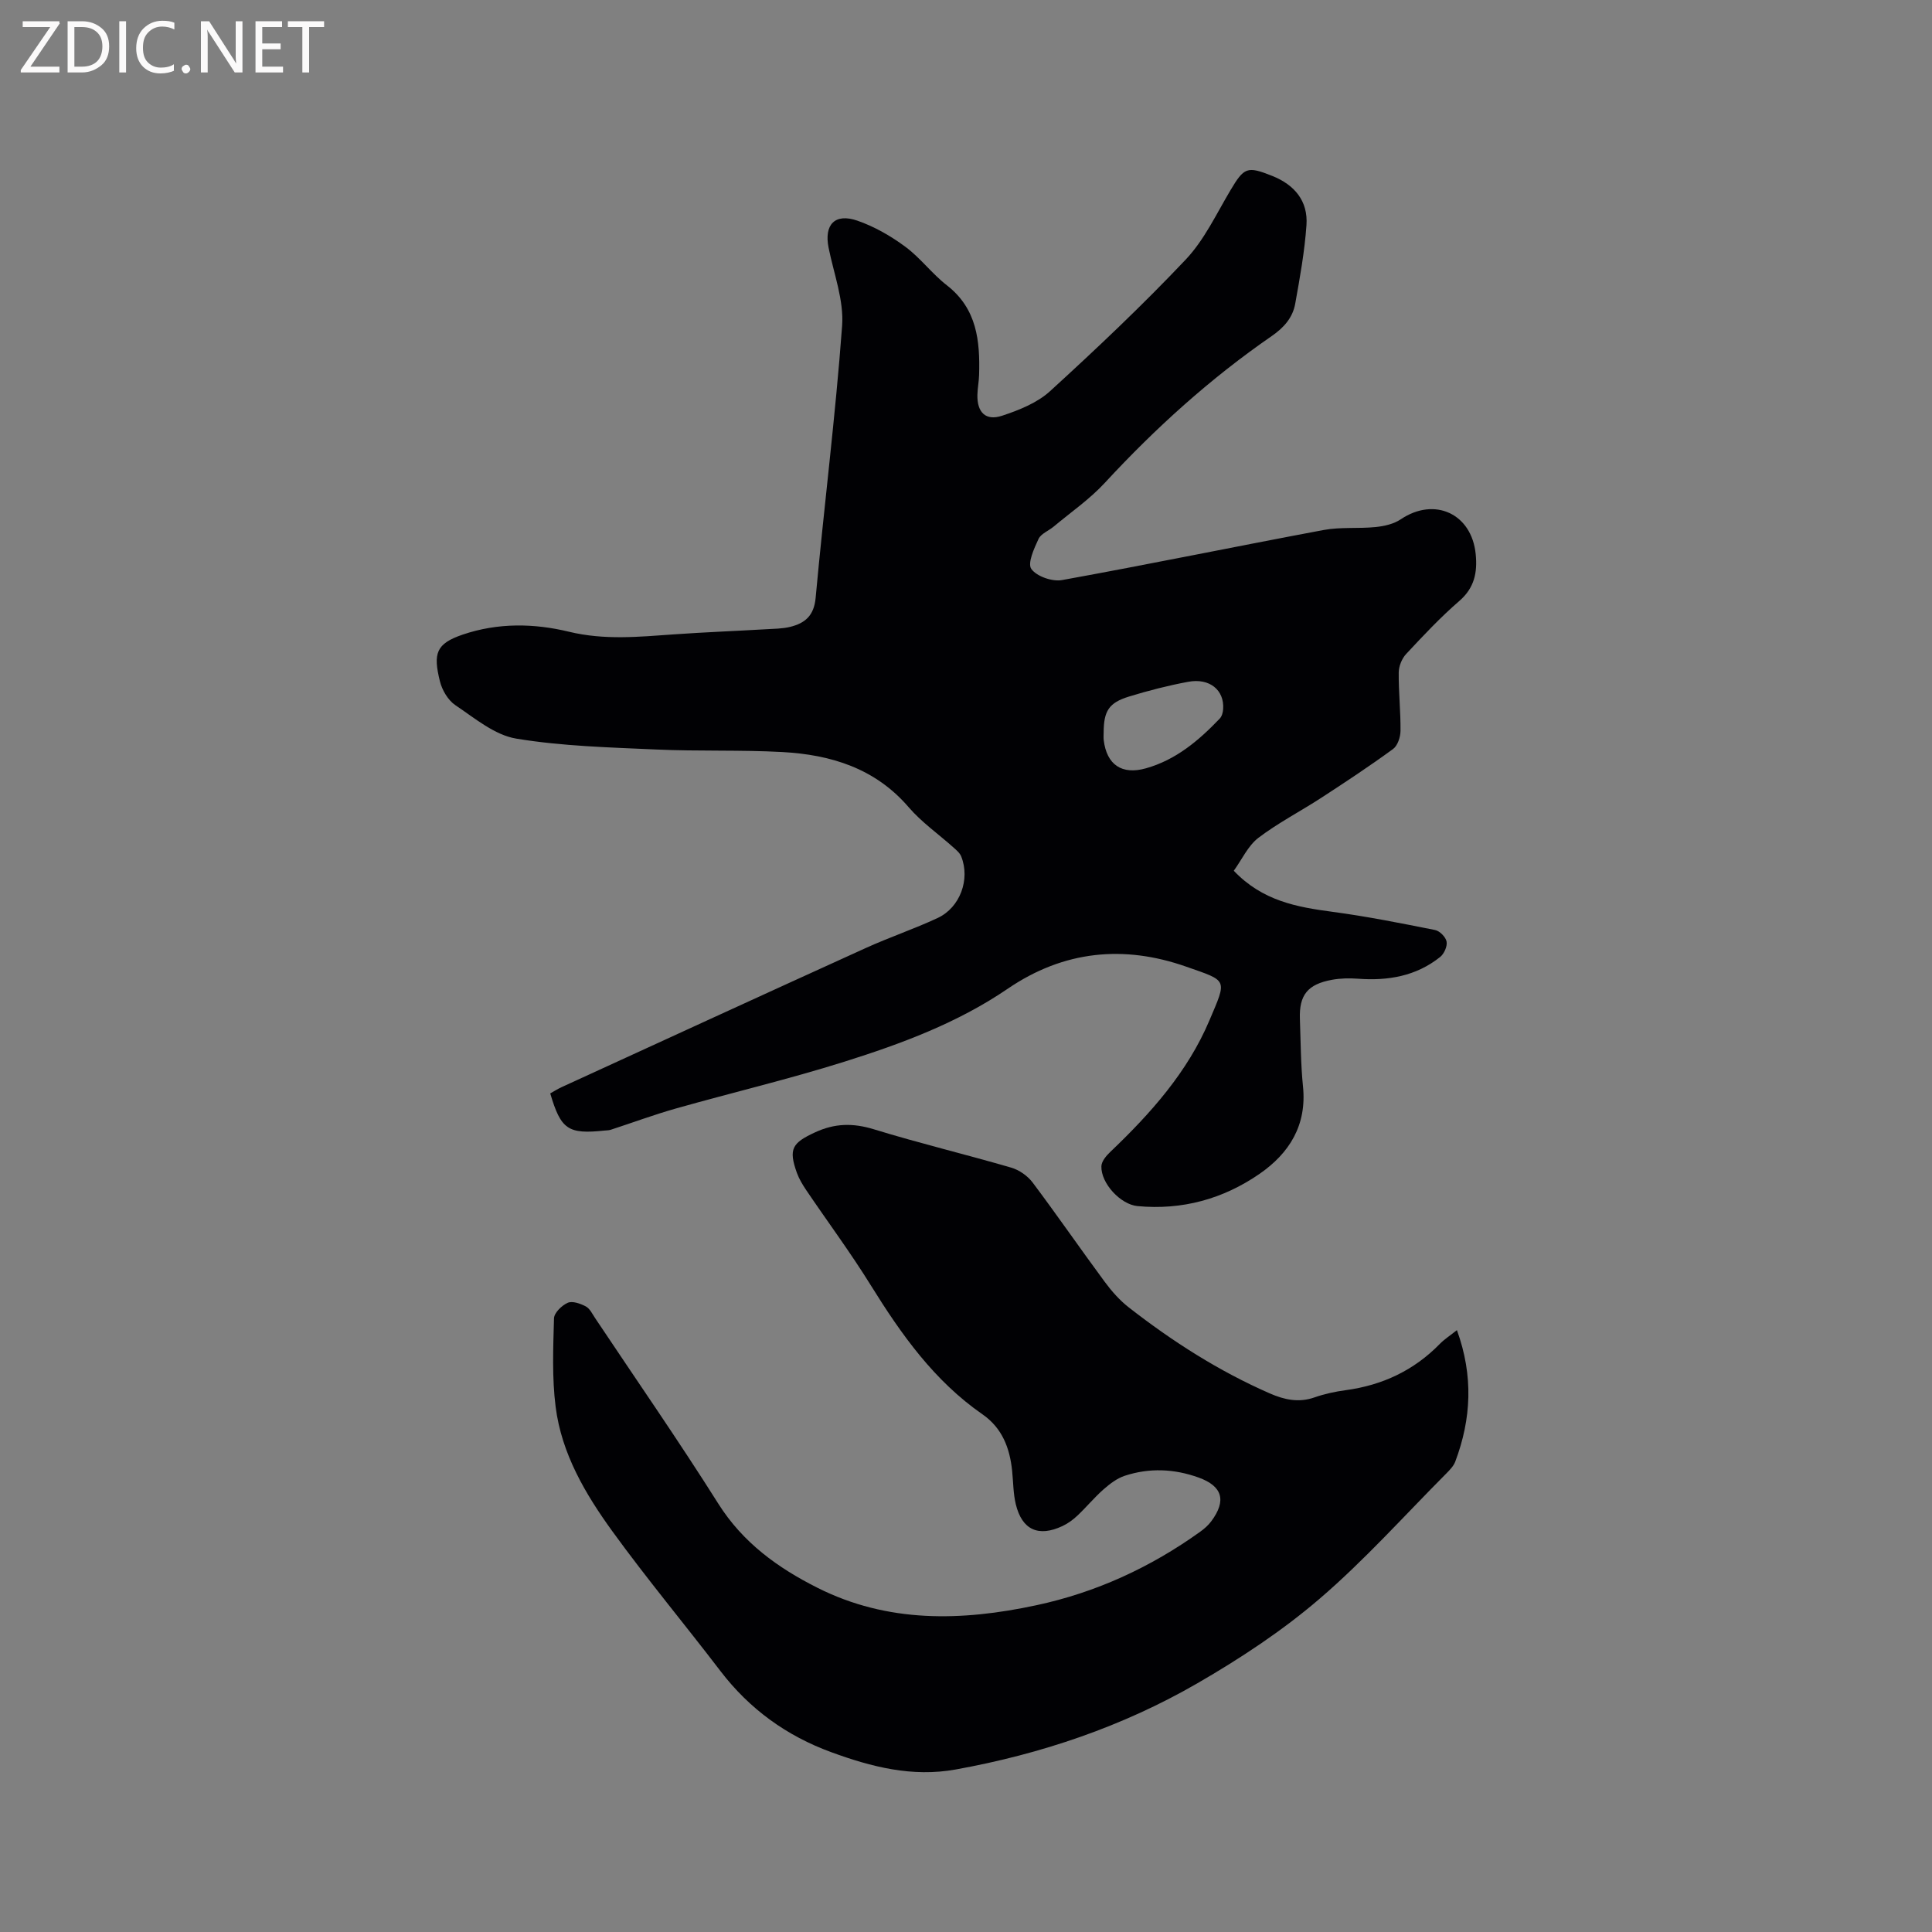 <svg enable-background="new 0 0 400 400" viewBox="0 0 400 400" xmlns="http://www.w3.org/2000/svg"><rect x="0" y="0" width="400" height="400" fill="#808080" stroke="none"/><path d="m255.44 180.28c5.96 6.26 13.07 7.52 20.42 8.5 7.12.95 14.19 2.36 21.25 3.77.97.19 2.22 1.46 2.39 2.4.18.97-.51 2.52-1.33 3.18-4.99 3.99-10.83 4.97-17.06 4.5-1.77-.13-3.62-.09-5.36.23-5.02.92-6.8 3.16-6.62 8.1.17 4.66.17 9.34.64 13.98.82 8.01-2.82 13.82-8.99 18.09-7.54 5.21-16.04 7.55-25.27 6.68-3.5-.33-7.59-4.7-7.48-8.25.03-1.02 1.01-2.18 1.84-2.97 8.35-7.95 16.01-16.54 20.53-27.23 3.67-8.65 3.84-8.09-4.83-11.13-12.89-4.53-25.34-3.33-36.92 4.57-10.34 7.06-22 11.39-33.82 15.11-11.49 3.62-23.25 6.4-34.85 9.68-4.57 1.29-9.03 2.95-13.55 4.42-.4.13-.84.11-1.26.16-7.56.79-9.03-.19-11.25-7.69.74-.41 1.51-.91 2.34-1.29 20.98-9.62 41.95-19.26 62.96-28.8 4.9-2.23 10.03-3.95 14.91-6.23 4.66-2.17 6.77-8.02 4.88-12.74-.29-.73-1.01-1.33-1.63-1.88-3.08-2.76-6.55-5.18-9.22-8.28-6.95-8.11-16.14-10.91-26.2-11.46-8.66-.47-17.36-.13-26.03-.52-9.71-.44-19.51-.68-29.06-2.26-4.47-.74-8.59-4.24-12.59-6.92-1.52-1.02-2.75-3.12-3.2-4.95-1.44-5.79-.8-7.79 4.74-9.67 7.31-2.48 14.78-2.33 21.96-.59 7.35 1.78 14.48 1.06 21.75.55 6.33-.45 12.68-.69 19.02-1.06 1.68-.1 3.41-.1 5.03-.49 3.08-.76 4.95-2.3 5.29-6.02 1.72-18.78 4.1-37.51 5.48-56.31.39-5.29-1.72-10.79-2.8-16.17-.96-4.78 1.3-7.22 5.97-5.6 3.52 1.22 6.91 3.17 9.91 5.39 3.13 2.31 5.53 5.6 8.61 7.99 6.24 4.85 6.88 11.52 6.67 18.57-.04 1.37-.32 2.74-.35 4.12-.08 3.62 1.72 5.44 5.12 4.31 3.51-1.16 7.28-2.66 9.94-5.1 9.63-8.79 19.12-17.77 28.07-27.23 3.84-4.06 6.33-9.42 9.24-14.31 2.85-4.79 3.45-5.09 8.67-3.01 4.62 1.84 7.44 5.2 7.09 10.19-.38 5.45-1.36 10.88-2.33 16.27-.52 2.9-2.35 4.96-4.87 6.7-12.7 8.77-24.08 19.05-34.55 30.39-3.13 3.39-7.02 6.07-10.58 9.05-1.05.88-2.64 1.47-3.15 2.57-.92 1.98-2.32 5.05-1.48 6.21 1.1 1.54 4.33 2.66 6.34 2.3 18.09-3.27 36.1-6.99 54.18-10.37 3.5-.65 7.18-.25 10.75-.61 1.79-.18 3.77-.63 5.22-1.61 6.98-4.69 14.69-1.18 15.51 7.24.37 3.75-.25 6.95-3.39 9.67-3.92 3.39-7.49 7.2-11.03 11-.88.95-1.51 2.53-1.52 3.83-.04 4.02.41 8.05.37 12.07-.01 1.29-.6 3.07-1.55 3.76-4.85 3.54-9.86 6.85-14.89 10.12-4.32 2.81-8.95 5.19-13.03 8.3-2.12 1.65-3.37 4.46-5.05 6.78zm-26.94-28.64c0 .53-.05 1.06.01 1.58.62 5.14 3.78 7.24 8.71 5.86 6.24-1.75 10.96-5.75 15.31-10.3.45-.47.67-1.3.71-1.98.27-3.92-2.8-6.47-7.24-5.64-4.14.77-8.25 1.82-12.27 3.06-4.17 1.28-5.21 3-5.23 7.42z" fill="#010104"/><path d="m301.64 275.39c3.45 9.51 2.97 18.4-.34 27.21-.35.94-1.16 1.76-1.89 2.5-8.68 8.72-16.92 17.95-26.23 25.93-7.74 6.64-16.43 12.36-25.28 17.48-15.51 8.96-32.34 14.64-50.01 17.84-9.06 1.64-17.49-.54-25.79-3.58-9.23-3.37-16.93-8.93-22.95-16.81-7.39-9.68-15.21-19.05-22.35-28.9-5.6-7.73-10.53-16.08-11.76-25.78-.77-6.03-.51-12.21-.34-18.32.03-1.15 1.61-2.69 2.84-3.23.97-.43 2.62.16 3.73.74.85.45 1.37 1.57 1.95 2.44 8.53 12.78 17.3 25.41 25.49 38.4 5.1 8.09 12.32 13.29 20.53 17.42 14.58 7.34 29.87 6.93 45.31 3.62 12.38-2.65 23.67-7.85 33.95-15.23.85-.61 1.67-1.33 2.29-2.17 3.18-4.28 2.3-7.26-2.63-9.04-5.05-1.82-10.19-2.04-15.28-.37-1.62.53-3.11 1.68-4.42 2.83-1.9 1.68-3.53 3.66-5.38 5.41-.91.86-1.97 1.64-3.1 2.17-4.98 2.34-8.38.8-9.67-4.51-.54-2.24-.52-4.62-.76-6.94-.49-4.71-2.05-8.84-6.14-11.68-9.98-6.92-16.8-16.53-23.1-26.68-4.18-6.75-8.93-13.14-13.38-19.72-.76-1.13-1.49-2.34-1.95-3.61-1.77-4.96-.95-6.18 3.75-8.36 4.09-1.9 7.86-1.97 12.17-.65 9.41 2.89 18.99 5.19 28.44 7.94 1.66.48 3.41 1.7 4.45 3.08 5.09 6.78 9.9 13.76 14.94 20.58 1.43 1.93 3.08 3.81 4.97 5.28 9.05 7.06 18.67 13.21 29.22 17.82 2.98 1.3 5.97 1.96 9.22.82 2.09-.73 4.3-1.21 6.49-1.5 7.59-1.03 14.12-4.09 19.49-9.6.97-.98 2.14-1.73 3.52-2.83z" fill="#010104"/><g fill="#fbfafa"><path d="m12.4 4.8-6.1 9h6v1.2h-8v-.5l6.1-8.9h-5.7v-1.2h7.6v.4z"/><path d="m14 15v-10.6h3c1.6 0 2.9.5 4 1.4s1.6 2.2 1.6 3.8-.5 3-1.6 3.9-2.4 1.5-4 1.5zm1.4-9.4v8.2h1.6c1.3 0 2.4-.4 3.1-1.1s1.1-1.8 1.1-3.1-.4-2.3-1.2-3-1.8-1-3.1-1z"/><path d="m26.1 4.4v10.6h-1.4v-10.6z"/><path d="m36.1 14.6c-.8.4-1.8.6-2.9.6-1.5 0-2.7-.5-3.6-1.4s-1.4-2.2-1.4-3.8c0-1.7.5-3.1 1.5-4.1s2.3-1.6 3.9-1.6c1 0 1.8.1 2.5.4v1.4c-.8-.4-1.6-.6-2.5-.6-1.2 0-2.1.4-2.9 1.2s-1.1 1.8-1.1 3.2c0 1.3.3 2.3 1 3s1.6 1.1 2.7 1.1c1 0 2-.2 2.7-.7v1.3z"/><path d="m37.6 14.3c0-.2.1-.5.3-.6s.4-.3.6-.3c.3 0 .5.1.6.3s.3.4.3.6-.1.4-.3.6-.4.3-.6.3c-.3 0-.5-.1-.6-.3s-.3-.4-.3-.6z"/><path d="m50.2 15h-1.6l-5.3-8.2c-.2-.2-.3-.5-.4-.7 0 .2.1.7.1 1.5v7.4h-1.4v-10.6h1.7l5.2 8.1c.2.4.4.6.4.7 0-.3-.1-.8-.1-1.5v-7.3h1.4z"/><path d="m58.6 15h-5.7v-10.6h5.5v1.2h-4.1v3.4h3.8v1.2h-3.8v3.6h4.3z"/><path d="m67.1 5.6h-3.1v9.4h-1.4v-9.4h-3v-1.2h7.5z"/></g></svg>